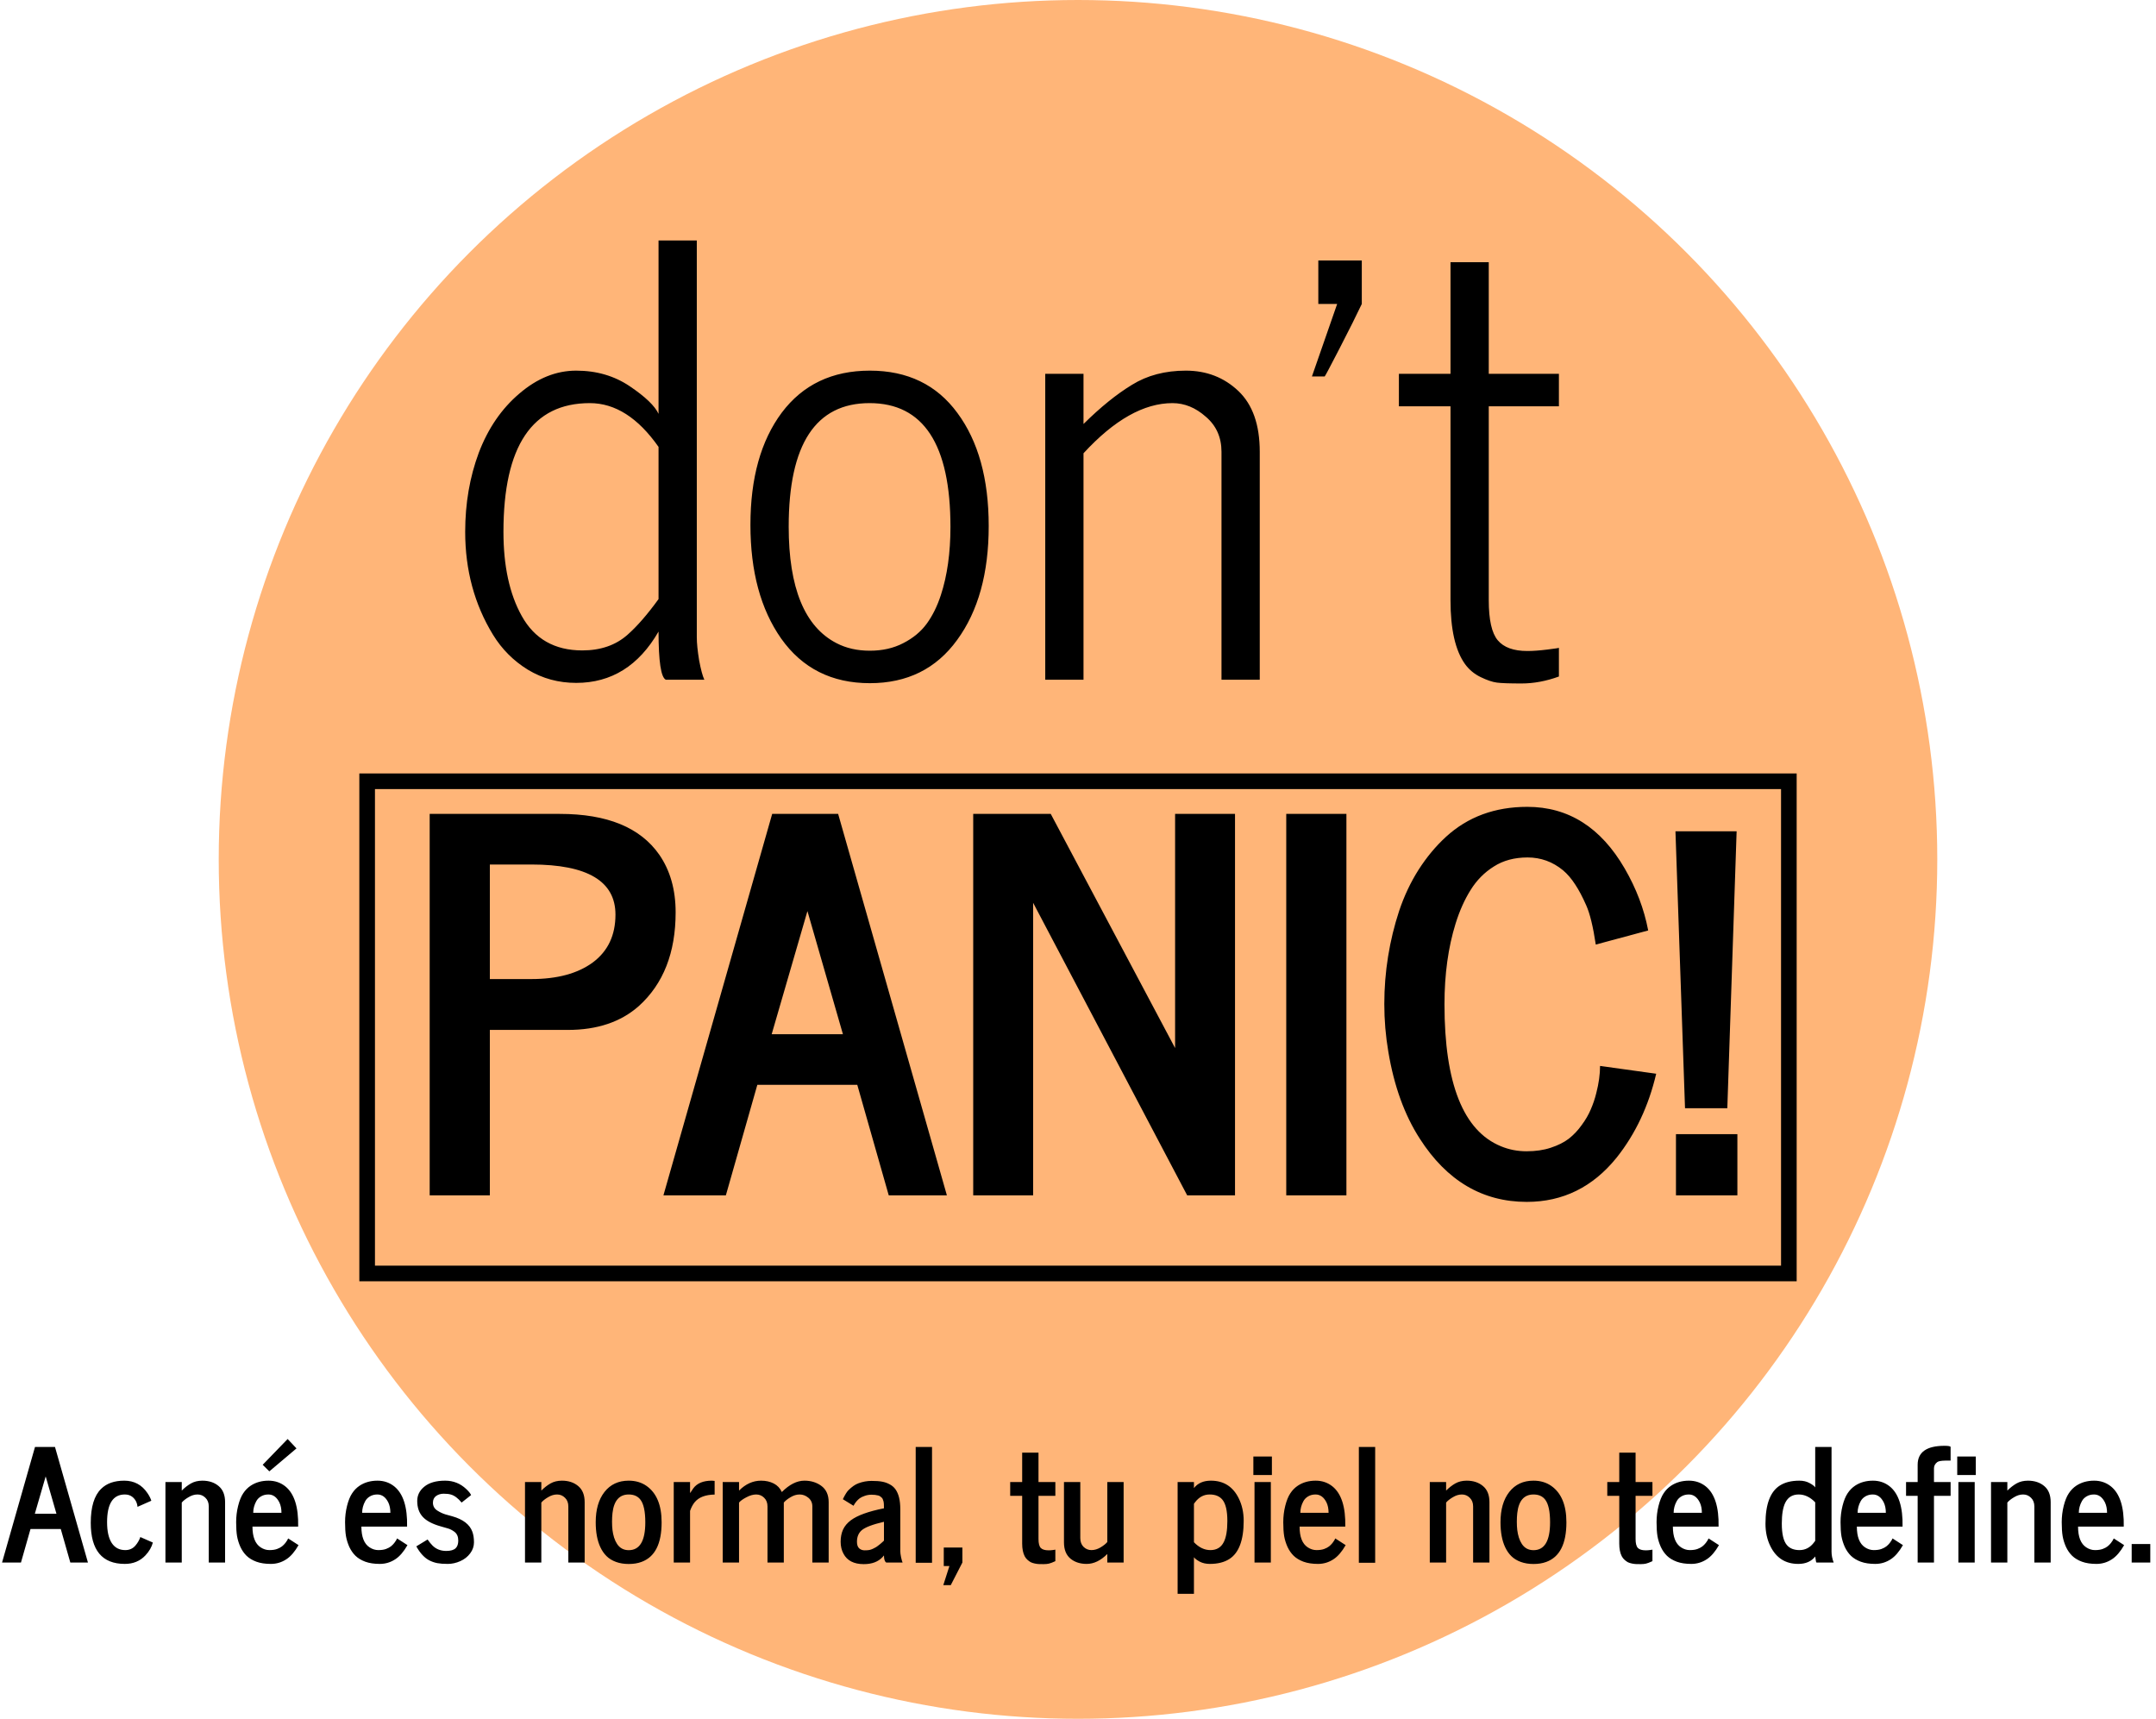 <svg width="276" height="220" viewBox="0 0 276 220" fill="none" xmlns="http://www.w3.org/2000/svg">
<circle cx="138" cy="110" r="110" fill="#FFB578"/>
<path d="M4.461 193.75H7.225L5.848 188.975L4.461 193.75ZM0.262 200L4.481 185.205H7.039L11.258 200H9.002L7.781 195.713H3.904L2.684 200H0.262ZM11.618 194.922C11.618 192.878 12.064 191.423 12.956 190.557C13.659 189.867 14.642 189.521 15.905 189.521C17.175 189.521 18.168 190.055 18.884 191.123C19.118 191.468 19.281 191.79 19.372 192.09L17.605 192.871C17.553 192.337 17.334 191.914 16.95 191.602C16.69 191.393 16.368 191.289 15.984 191.289C14.467 191.289 13.708 192.471 13.708 194.834C13.708 195.999 13.907 196.888 14.304 197.5C14.701 198.105 15.28 198.408 16.042 198.408C16.576 198.408 17.009 198.213 17.341 197.822C17.628 197.484 17.836 197.122 17.966 196.738L19.568 197.441C19.418 198.021 19.099 198.571 18.61 199.092C17.927 199.814 17.051 200.176 15.984 200.176C13.073 200.176 11.618 198.424 11.618 194.922ZM28.815 192.275V200H26.725V192.822C26.725 192.354 26.582 191.982 26.295 191.709C26.015 191.429 25.68 191.289 25.289 191.289C24.899 191.289 24.511 191.406 24.127 191.641C23.743 191.868 23.457 192.096 23.268 192.324V200H21.178V189.697H23.268V190.791C23.645 190.413 24.039 190.107 24.45 189.873C24.866 189.639 25.351 189.521 25.905 189.521C26.751 189.521 27.448 189.753 27.994 190.215C28.541 190.671 28.815 191.357 28.815 192.275ZM37.955 185.391L34.478 188.33L33.628 187.49L36.822 184.189L37.955 185.391ZM32.417 193.633H36.031C36.031 193.125 35.943 192.686 35.767 192.314C35.428 191.631 34.96 191.289 34.361 191.289C34.003 191.289 33.687 191.37 33.413 191.533C33.147 191.689 32.945 191.895 32.808 192.148C32.548 192.624 32.417 193.118 32.417 193.633ZM30.777 198.008C30.575 197.559 30.432 197.1 30.347 196.631C30.269 196.156 30.23 195.56 30.23 194.844C30.23 194.121 30.314 193.421 30.484 192.744C30.653 192.067 30.871 191.53 31.138 191.133C31.405 190.729 31.727 190.404 32.105 190.156C32.749 189.733 33.508 189.521 34.38 189.521C35.201 189.521 35.917 189.766 36.529 190.254C37.675 191.178 38.221 192.894 38.169 195.4H32.32C32.32 196.715 32.668 197.601 33.365 198.057C33.723 198.291 34.097 198.408 34.488 198.408C34.885 198.408 35.214 198.359 35.474 198.262C35.734 198.164 35.943 198.053 36.099 197.93C36.255 197.806 36.398 197.663 36.529 197.5C36.705 197.272 36.825 197.077 36.89 196.914L38.218 197.773C37.736 198.613 37.222 199.212 36.675 199.57C36.07 199.974 35.402 200.176 34.673 200.176C33.951 200.176 33.332 200.081 32.818 199.893C32.31 199.704 31.893 199.453 31.568 199.141C31.249 198.828 30.985 198.451 30.777 198.008ZM46.361 193.633H49.974C49.974 193.125 49.886 192.686 49.711 192.314C49.372 191.631 48.903 191.289 48.304 191.289C47.946 191.289 47.63 191.37 47.357 191.533C47.09 191.689 46.888 191.895 46.752 192.148C46.491 192.624 46.361 193.118 46.361 193.633ZM44.72 198.008C44.519 197.559 44.375 197.1 44.291 196.631C44.212 196.156 44.173 195.56 44.173 194.844C44.173 194.121 44.258 193.421 44.427 192.744C44.597 192.067 44.815 191.53 45.082 191.133C45.349 190.729 45.671 190.404 46.048 190.156C46.693 189.733 47.452 189.521 48.324 189.521C49.144 189.521 49.86 189.766 50.472 190.254C51.618 191.178 52.165 192.894 52.113 195.4H46.263C46.263 196.715 46.612 197.601 47.308 198.057C47.666 198.291 48.041 198.408 48.431 198.408C48.828 198.408 49.157 198.359 49.418 198.262C49.678 198.164 49.886 198.053 50.043 197.93C50.199 197.806 50.342 197.663 50.472 197.5C50.648 197.272 50.769 197.077 50.834 196.914L52.162 197.773C51.68 198.613 51.166 199.212 50.619 199.57C50.013 199.974 49.346 200.176 48.617 200.176C47.894 200.176 47.276 200.081 46.761 199.893C46.254 199.704 45.837 199.453 45.511 199.141C45.192 198.828 44.929 198.451 44.72 198.008ZM53.294 197.93L54.739 197.051C54.967 197.376 55.178 197.637 55.374 197.832C55.836 198.288 56.419 198.516 57.122 198.516C57.688 198.516 58.092 198.398 58.333 198.164C58.554 197.949 58.665 197.624 58.665 197.188C58.665 196.693 58.505 196.322 58.186 196.074C57.9 195.859 57.617 195.713 57.337 195.635L56.419 195.371C55.358 195.072 54.593 194.668 54.124 194.16C53.648 193.646 53.411 192.965 53.411 192.119C53.411 191.396 53.707 190.791 54.3 190.303C54.925 189.782 55.82 189.521 56.985 189.521C58.033 189.521 58.935 189.88 59.69 190.596C60.016 190.902 60.221 191.159 60.305 191.367L59.094 192.324C58.639 191.771 58.183 191.429 57.727 191.299C57.493 191.227 57.184 191.191 56.8 191.191C56.422 191.191 56.096 191.289 55.823 191.484C55.556 191.68 55.423 191.966 55.423 192.344C55.423 192.78 55.615 193.118 55.999 193.359C56.337 193.574 56.679 193.734 57.024 193.838L57.903 194.082C59.283 194.473 60.139 195.133 60.471 196.064C60.608 196.442 60.676 196.891 60.676 197.412C60.676 197.926 60.514 198.398 60.188 198.828C59.869 199.258 59.446 199.59 58.919 199.824C58.391 200.059 57.858 200.176 57.317 200.176C56.783 200.176 56.341 200.143 55.989 200.078C55.644 200.013 55.309 199.899 54.983 199.736C54.352 199.417 53.788 198.815 53.294 197.93ZM74.845 192.275V200H72.755V192.822C72.755 192.354 72.612 191.982 72.325 191.709C72.045 191.429 71.71 191.289 71.319 191.289C70.929 191.289 70.541 191.406 70.157 191.641C69.773 191.868 69.487 192.096 69.298 192.324V200H67.208V189.697H69.298V190.791C69.675 190.413 70.069 190.107 70.479 189.873C70.896 189.639 71.381 189.521 71.934 189.521C72.781 189.521 73.478 189.753 74.024 190.215C74.571 190.671 74.845 191.357 74.845 192.275ZM78.408 193.662C78.369 194.007 78.35 194.378 78.35 194.775C78.35 195.173 78.369 195.531 78.408 195.85C78.447 196.169 78.516 196.488 78.613 196.807C78.718 197.126 78.848 197.402 79.004 197.637C79.356 198.158 79.85 198.418 80.488 198.418C81.901 198.418 82.608 197.23 82.608 194.854C82.608 193.46 82.399 192.493 81.983 191.953C81.644 191.51 81.146 191.289 80.488 191.289C79.284 191.289 78.591 192.08 78.408 193.662ZM76.26 194.844C76.26 193.216 76.634 191.924 77.383 190.967C78.138 190.003 79.173 189.521 80.488 189.521C81.361 189.521 82.116 189.743 82.754 190.186C84.049 191.09 84.697 192.646 84.697 194.854C84.697 197.607 83.838 199.297 82.119 199.922C81.644 200.098 81.1 200.186 80.488 200.186C79.883 200.186 79.339 200.098 78.858 199.922C78.376 199.746 77.975 199.502 77.656 199.189C77.337 198.877 77.07 198.493 76.856 198.037C76.458 197.191 76.26 196.126 76.26 194.844ZM86.249 200V189.697H88.339V191.113C88.365 191.081 88.424 190.996 88.515 190.859L88.749 190.508C89.231 189.85 90.025 189.521 91.132 189.521C91.249 189.521 91.366 189.531 91.484 189.551V191.299C90.299 191.318 89.446 191.647 88.925 192.285C88.691 192.572 88.495 192.939 88.339 193.389V200H86.249ZM94.608 190.791C95.454 189.945 96.395 189.521 97.43 189.521C98.042 189.521 98.582 189.642 99.051 189.883C99.52 190.124 99.865 190.488 100.086 190.977C101.056 190.007 102.02 189.521 102.977 189.521C103.804 189.521 104.517 189.736 105.115 190.166C105.76 190.628 106.082 191.331 106.082 192.275V200H103.992V192.822C103.992 192.36 103.823 191.989 103.485 191.709C103.146 191.429 102.775 191.289 102.371 191.289C101.974 191.289 101.584 191.406 101.199 191.641C100.815 191.868 100.529 192.096 100.34 192.324V200H98.25V192.822C98.25 192.354 98.107 191.982 97.821 191.709C97.541 191.429 97.202 191.289 96.805 191.289C96.414 191.289 95.994 191.41 95.545 191.65C95.096 191.885 94.784 192.109 94.608 192.324V200H92.518V189.697H94.608V190.791ZM109.704 197.344C109.704 197.728 109.799 198.008 109.988 198.184C110.176 198.353 110.411 198.438 110.691 198.438C110.971 198.438 111.179 198.421 111.316 198.389C111.459 198.356 111.599 198.307 111.736 198.242L112.097 198.057C112.201 197.998 112.318 197.917 112.449 197.812L112.732 197.588C112.784 197.542 112.869 197.467 112.986 197.363L113.161 197.197V194.785C111.703 195.124 110.749 195.488 110.3 195.879C109.903 196.23 109.704 196.719 109.704 197.344ZM113.454 200C113.259 199.883 113.161 199.58 113.161 199.092L112.976 199.307C112.416 199.906 111.615 200.205 110.574 200.205C109.311 200.205 108.445 199.759 107.976 198.867C107.735 198.424 107.615 197.913 107.615 197.334C107.615 196.755 107.716 196.24 107.917 195.791C108.126 195.335 108.461 194.935 108.923 194.59C109.763 193.965 111.176 193.454 113.161 193.057C113.161 192.594 113.145 192.311 113.113 192.207C113.087 192.103 113.054 192.005 113.015 191.914C112.982 191.823 112.94 191.755 112.888 191.709C112.836 191.657 112.771 191.602 112.693 191.543C112.615 191.484 112.523 191.442 112.419 191.416C112.165 191.351 111.882 191.318 111.57 191.318C111.264 191.318 110.974 191.367 110.701 191.465C110.434 191.556 110.219 191.66 110.056 191.777C109.9 191.895 109.757 192.031 109.626 192.188C109.457 192.396 109.337 192.578 109.265 192.734L107.898 191.895C108.184 191.302 108.432 190.908 108.64 190.713C108.848 190.511 109.053 190.339 109.255 190.195C109.457 190.052 109.672 189.938 109.9 189.854C110.447 189.652 111.003 189.551 111.57 189.551C112.136 189.551 112.585 189.583 112.917 189.648C113.256 189.707 113.575 189.818 113.874 189.98C114.18 190.137 114.431 190.348 114.626 190.615C115.043 191.195 115.251 192.041 115.251 193.154V198.545C115.251 198.727 115.284 198.984 115.349 199.316C115.421 199.648 115.486 199.876 115.544 200H113.454ZM117.223 200.029V185.205H119.313V200.029H117.223ZM120.757 202.891L121.539 200.449H120.816V198.076H123.199V200L121.714 202.891H120.757ZM129.32 191.465V189.697H130.853V185.938H132.943V189.697H135.101V191.465H132.943V196.992C132.943 197.546 133.041 197.926 133.236 198.135C133.438 198.337 133.773 198.438 134.242 198.438C134.431 198.438 134.62 198.424 134.808 198.398C135.004 198.372 135.101 198.356 135.101 198.35V199.824C134.75 199.987 134.476 200.091 134.281 200.137C134.092 200.182 133.858 200.205 133.578 200.205C133.304 200.205 133.099 200.202 132.963 200.195C132.832 200.189 132.67 200.166 132.474 200.127C132.286 200.088 132.12 200.036 131.976 199.971C131.84 199.899 131.696 199.798 131.547 199.668C131.397 199.538 131.273 199.382 131.176 199.199C130.961 198.783 130.853 198.242 130.853 197.578V191.465H129.32ZM136.204 197.422V189.697H138.294V196.875C138.294 197.344 138.434 197.718 138.714 197.998C139 198.271 139.336 198.408 139.72 198.408C140.11 198.408 140.498 198.294 140.882 198.066C141.272 197.832 141.562 197.601 141.751 197.373V189.697H143.841V200H141.751V198.906C140.905 199.753 140.026 200.176 139.114 200.176C138.294 200.176 137.613 199.961 137.073 199.531C136.494 199.069 136.204 198.366 136.204 197.422ZM152.843 197.402C153.487 198.073 154.191 198.408 154.952 198.408C155.747 198.408 156.316 198.066 156.661 197.383C156.967 196.784 157.12 195.885 157.12 194.688C157.12 193.366 156.905 192.451 156.476 191.943C156.111 191.507 155.571 191.289 154.855 191.289C154.106 191.289 153.481 191.624 152.98 192.295C152.895 192.412 152.849 192.474 152.843 192.48V197.402ZM152.843 190.469C153.338 189.837 154.06 189.521 155.011 189.521C156.651 189.521 157.843 190.28 158.585 191.797C159.002 192.643 159.21 193.597 159.21 194.658C159.21 197.139 158.598 198.77 157.374 199.551C156.723 199.967 155.89 200.176 154.874 200.176C154.379 200.176 153.946 200.078 153.575 199.883C153.204 199.681 152.96 199.492 152.843 199.316V204.004H150.753V189.697H152.843V190.469ZM160.596 200V189.697H162.686V200H160.596ZM160.449 188.799V186.426H162.822V188.799H160.449ZM166.464 193.633H170.077C170.077 193.125 169.99 192.686 169.814 192.314C169.475 191.631 169.006 191.289 168.408 191.289C168.049 191.289 167.734 191.37 167.46 191.533C167.193 191.689 166.992 191.895 166.855 192.148C166.594 192.624 166.464 193.118 166.464 193.633ZM164.824 198.008C164.622 197.559 164.478 197.1 164.394 196.631C164.316 196.156 164.277 195.56 164.277 194.844C164.277 194.121 164.361 193.421 164.531 192.744C164.7 192.067 164.918 191.53 165.185 191.133C165.452 190.729 165.774 190.404 166.152 190.156C166.796 189.733 167.555 189.521 168.427 189.521C169.247 189.521 169.964 189.766 170.576 190.254C171.721 191.178 172.268 192.894 172.216 195.4H166.367C166.367 196.715 166.715 197.601 167.411 198.057C167.77 198.291 168.144 198.408 168.534 198.408C168.932 198.408 169.26 198.359 169.521 198.262C169.781 198.164 169.99 198.053 170.146 197.93C170.302 197.806 170.445 197.663 170.576 197.5C170.751 197.272 170.872 197.077 170.937 196.914L172.265 197.773C171.783 198.613 171.269 199.212 170.722 199.57C170.117 199.974 169.449 200.176 168.72 200.176C167.997 200.176 167.379 200.081 166.865 199.893C166.357 199.704 165.94 199.453 165.615 199.141C165.296 198.828 165.032 198.451 164.824 198.008ZM173.954 200.029V185.205H176.043V200.029H173.954ZM190.671 192.275V200H188.581V192.822C188.581 192.354 188.437 191.982 188.151 191.709C187.871 191.429 187.536 191.289 187.145 191.289C186.755 191.289 186.367 191.406 185.983 191.641C185.599 191.868 185.312 192.096 185.124 192.324V200H183.034V189.697H185.124V190.791C185.501 190.413 185.895 190.107 186.305 189.873C186.722 189.639 187.207 189.521 187.76 189.521C188.607 189.521 189.303 189.753 189.85 190.215C190.397 190.671 190.671 191.357 190.671 192.275ZM194.234 193.662C194.195 194.007 194.176 194.378 194.176 194.775C194.176 195.173 194.195 195.531 194.234 195.85C194.273 196.169 194.342 196.488 194.439 196.807C194.543 197.126 194.674 197.402 194.83 197.637C195.181 198.158 195.676 198.418 196.314 198.418C197.727 198.418 198.433 197.23 198.433 194.854C198.433 193.46 198.225 192.493 197.808 191.953C197.47 191.51 196.972 191.289 196.314 191.289C195.11 191.289 194.416 192.08 194.234 193.662ZM192.086 194.844C192.086 193.216 192.46 191.924 193.209 190.967C193.964 190.003 194.999 189.521 196.314 189.521C197.187 189.521 197.942 189.743 198.58 190.186C199.875 191.09 200.523 192.646 200.523 194.854C200.523 197.607 199.664 199.297 197.945 199.922C197.47 200.098 196.926 200.186 196.314 200.186C195.709 200.186 195.165 200.098 194.683 199.922C194.202 199.746 193.801 199.502 193.482 199.189C193.163 198.877 192.896 198.493 192.681 198.037C192.284 197.191 192.086 196.126 192.086 194.844ZM205.756 191.465V189.697H207.289V185.938H209.379V189.697H211.537V191.465H209.379V196.992C209.379 197.546 209.477 197.926 209.672 198.135C209.874 198.337 210.209 198.438 210.678 198.438C210.866 198.438 211.055 198.424 211.244 198.398C211.439 198.372 211.537 198.356 211.537 198.35V199.824C211.186 199.987 210.912 200.091 210.717 200.137C210.528 200.182 210.294 200.205 210.014 200.205C209.74 200.205 209.535 200.202 209.398 200.195C209.268 200.189 209.105 200.166 208.91 200.127C208.721 200.088 208.555 200.036 208.412 199.971C208.275 199.899 208.132 199.798 207.982 199.668C207.833 199.538 207.709 199.382 207.611 199.199C207.396 198.783 207.289 198.242 207.289 197.578V191.465H205.756ZM214.251 193.633H217.864C217.864 193.125 217.776 192.686 217.601 192.314C217.262 191.631 216.793 191.289 216.194 191.289C215.836 191.289 215.521 191.37 215.247 191.533C214.98 191.689 214.778 191.895 214.642 192.148C214.381 192.624 214.251 193.118 214.251 193.633ZM212.61 198.008C212.409 197.559 212.265 197.1 212.181 196.631C212.103 196.156 212.064 195.56 212.064 194.844C212.064 194.121 212.148 193.421 212.317 192.744C212.487 192.067 212.705 191.53 212.972 191.133C213.239 190.729 213.561 190.404 213.939 190.156C214.583 189.733 215.342 189.521 216.214 189.521C217.034 189.521 217.75 189.766 218.362 190.254C219.508 191.178 220.055 192.894 220.003 195.4H214.153C214.153 196.715 214.502 197.601 215.198 198.057C215.556 198.291 215.931 198.408 216.321 198.408C216.718 198.408 217.047 198.359 217.308 198.262C217.568 198.164 217.776 198.053 217.933 197.93C218.089 197.806 218.232 197.663 218.362 197.5C218.538 197.272 218.659 197.077 218.724 196.914L220.052 197.773C219.57 198.613 219.056 199.212 218.509 199.57C217.903 199.974 217.236 200.176 216.507 200.176C215.784 200.176 215.166 200.081 214.651 199.893C214.144 199.704 213.727 199.453 213.401 199.141C213.082 198.828 212.819 198.451 212.61 198.008ZM232.374 192.295C231.73 191.624 231.027 191.289 230.265 191.289C229.471 191.289 228.901 191.631 228.556 192.314C228.25 192.913 228.097 193.812 228.097 195.01C228.097 196.331 228.312 197.246 228.741 197.754C229.106 198.19 229.646 198.408 230.363 198.408C231.118 198.408 231.743 198.073 232.238 197.402C232.322 197.285 232.368 197.223 232.374 197.217V192.295ZM234.464 198.604C234.464 199.059 234.555 199.525 234.738 200H232.531C232.511 199.967 232.491 199.922 232.472 199.863L232.374 199.229C231.879 199.86 231.157 200.176 230.206 200.176C228.566 200.176 227.374 199.417 226.632 197.9C226.215 197.054 226.007 196.1 226.007 195.039C226.007 192.559 226.619 190.928 227.843 190.146C228.494 189.73 229.327 189.521 230.343 189.521C230.844 189.521 231.277 189.622 231.642 189.824C232.013 190.02 232.257 190.205 232.374 190.381V185.205H234.464V198.604ZM237.803 193.633H241.416C241.416 193.125 241.328 192.686 241.153 192.314C240.814 191.631 240.345 191.289 239.746 191.289C239.388 191.289 239.073 191.37 238.799 191.533C238.532 191.689 238.33 191.895 238.194 192.148C237.933 192.624 237.803 193.118 237.803 193.633ZM236.162 198.008C235.961 197.559 235.817 197.1 235.733 196.631C235.655 196.156 235.616 195.56 235.616 194.844C235.616 194.121 235.7 193.421 235.87 192.744C236.039 192.067 236.257 191.53 236.524 191.133C236.791 190.729 237.113 190.404 237.491 190.156C238.135 189.733 238.894 189.521 239.766 189.521C240.586 189.521 241.302 189.766 241.914 190.254C243.06 191.178 243.607 192.894 243.555 195.4H237.705C237.705 196.715 238.054 197.601 238.75 198.057C239.108 198.291 239.483 198.408 239.873 198.408C240.271 198.408 240.599 198.359 240.86 198.262C241.12 198.164 241.328 198.053 241.485 197.93C241.641 197.806 241.784 197.663 241.914 197.5C242.09 197.272 242.211 197.077 242.276 196.914L243.604 197.773C243.122 198.613 242.608 199.212 242.061 199.57C241.455 199.974 240.788 200.176 240.059 200.176C239.336 200.176 238.718 200.081 238.203 199.893C237.696 199.704 237.279 199.453 236.953 199.141C236.634 198.828 236.371 198.451 236.162 198.008ZM248.935 185.059C249.417 185.059 249.674 185.107 249.707 185.205V186.953H249.042C248.515 186.96 248.17 187.021 248.007 187.139C247.721 187.354 247.578 187.62 247.578 187.939V189.697H249.707V191.465H247.578V200H245.488V191.465H244.003V189.697H245.488V187.49C245.488 185.869 246.637 185.059 248.935 185.059ZM250.702 200V189.697H252.792V200H250.702ZM250.555 188.799V186.426H252.928V188.799H250.555ZM262.517 192.275V200H260.427V192.822C260.427 192.354 260.284 191.982 259.998 191.709C259.718 191.429 259.383 191.289 258.992 191.289C258.601 191.289 258.214 191.406 257.83 191.641C257.446 191.868 257.159 192.096 256.97 192.324V200H254.881V189.697H256.97V190.791C257.348 190.413 257.742 190.107 258.152 189.873C258.569 189.639 259.054 189.521 259.607 189.521C260.453 189.521 261.15 189.753 261.697 190.215C262.244 190.671 262.517 191.357 262.517 192.275ZM266.12 193.633H269.733C269.733 193.125 269.645 192.686 269.47 192.314C269.131 191.631 268.662 191.289 268.063 191.289C267.705 191.289 267.389 191.37 267.116 191.533C266.849 191.689 266.647 191.895 266.511 192.148C266.25 192.624 266.12 193.118 266.12 193.633ZM264.479 198.008C264.277 197.559 264.134 197.1 264.05 196.631C263.971 196.156 263.932 195.56 263.932 194.844C263.932 194.121 264.017 193.421 264.186 192.744C264.356 192.067 264.574 191.53 264.841 191.133C265.108 190.729 265.43 190.404 265.807 190.156C266.452 189.733 267.21 189.521 268.083 189.521C268.903 189.521 269.619 189.766 270.231 190.254C271.377 191.178 271.924 192.894 271.872 195.4H266.022C266.022 196.715 266.371 197.601 267.067 198.057C267.425 198.291 267.8 198.408 268.19 198.408C268.587 198.408 268.916 198.359 269.177 198.262C269.437 198.164 269.645 198.053 269.802 197.93C269.958 197.806 270.101 197.663 270.231 197.5C270.407 197.272 270.527 197.077 270.593 196.914L271.921 197.773C271.439 198.613 270.925 199.212 270.378 199.57C269.772 199.974 269.105 200.176 268.376 200.176C267.653 200.176 267.035 200.081 266.52 199.893C266.013 199.704 265.596 199.453 265.27 199.141C264.951 198.828 264.688 198.451 264.479 198.008ZM272.887 200V197.627H275.269V200H272.887Z" fill="black"/>
<rect x="47" y="100" width="182" height="63" stroke="black" stroke-width="2"/>
<path d="M84.303 80.84C81.779 85.219 78.266 87.408 73.764 87.408C71.512 87.408 69.459 86.852 67.603 85.738C65.748 84.6 64.251 83.103 63.113 81.248C60.738 77.364 59.551 72.973 59.551 68.074C59.551 64.438 60.132 61.06 61.295 57.943C62.482 54.826 64.214 52.303 66.49 50.373C68.766 48.419 71.191 47.441 73.764 47.441C76.361 47.441 78.65 48.109 80.629 49.445C82.608 50.781 83.833 51.956 84.303 52.971V30.779H89.201V81.582C89.201 82.324 89.3 83.301 89.498 84.514C89.721 85.701 89.943 86.53 90.166 87H85.231C84.612 86.703 84.303 84.65 84.303 80.84ZM64.449 68.074C64.449 72.453 65.228 76.04 66.787 78.836C68.42 81.78 71.005 83.252 74.543 83.252C76.893 83.252 78.823 82.584 80.332 81.248C81.544 80.184 82.868 78.663 84.303 76.684V57.201C81.68 53.465 78.749 51.598 75.508 51.598C68.135 51.598 64.449 57.09 64.449 68.074ZM96.066 67.184C96.066 61.197 97.402 56.41 100.074 52.822C102.771 49.235 106.531 47.441 111.355 47.441C116.18 47.441 119.915 49.247 122.562 52.859C125.234 56.471 126.57 61.296 126.57 67.332C126.57 73.368 125.222 78.23 122.525 81.916C119.854 85.602 116.13 87.445 111.355 87.445C106.482 87.445 102.697 85.54 100 81.731C97.378 77.995 96.066 73.146 96.066 67.184ZM100.965 67.406C100.965 75.249 103.006 80.221 107.088 82.324C108.325 82.967 109.747 83.289 111.355 83.289C112.964 83.289 114.386 82.967 115.623 82.324C116.885 81.681 117.887 80.852 118.629 79.838C119.371 78.824 119.977 77.599 120.447 76.164C121.264 73.665 121.672 70.758 121.672 67.443C121.672 56.88 118.221 51.598 111.318 51.598C104.416 51.598 100.965 56.867 100.965 67.406ZM133.807 87V47.85H138.705V54.27C140.882 52.117 142.948 50.447 144.902 49.26C146.857 48.047 149.158 47.441 151.805 47.441C154.452 47.441 156.691 48.307 158.521 50.039C160.352 51.771 161.268 54.368 161.268 57.832V87H156.369V57.832C156.369 55.977 155.701 54.48 154.365 53.342C153.054 52.179 151.632 51.598 150.098 51.598C146.436 51.598 142.639 53.738 138.705 58.018V87H133.807ZM167.947 48.184L171.176 38.906H168.764V33.34H174.33V38.906C173.662 40.316 172.722 42.197 171.51 44.547C170.298 46.897 169.654 48.109 169.58 48.184H167.947ZM179.08 52.006V47.85H185.686V33.562H190.584V47.85H199.564V52.006H190.584V76.832C190.584 79.331 190.967 81.038 191.734 81.953C192.501 82.868 193.763 83.326 195.52 83.326C196.237 83.326 197.09 83.264 198.08 83.141C199.07 83.017 199.564 82.943 199.564 82.918V86.592C197.932 87.186 196.336 87.482 194.777 87.482C193.243 87.482 192.192 87.445 191.623 87.371C191.054 87.297 190.361 87.062 189.545 86.666C188.729 86.27 188.061 85.713 187.541 84.996C186.304 83.264 185.686 80.543 185.686 76.832V52.006H179.08ZM78.789 117.067C78.789 112.792 75.201 110.654 68.025 110.654H62.708V125.317H68.025C71.334 125.317 73.955 124.608 75.889 123.19C77.822 121.751 78.789 119.71 78.789 117.067ZM55.006 153V104.177H71.667C77.726 104.177 81.969 105.917 84.397 109.397C85.793 111.417 86.491 113.877 86.491 116.777C86.491 121.934 84.923 125.93 81.786 128.766C79.487 130.807 76.458 131.827 72.698 131.827H62.708V153H55.006ZM98.787 132.375H107.907L103.363 116.616L98.787 132.375ZM84.929 153L98.851 104.177H107.294L121.216 153H113.772L109.744 138.853H96.95L92.921 153H84.929ZM150.43 134.147V104.177H158.1V153H151.977L132.255 115.553V153H124.585V104.177H134.511L150.43 134.147ZM164.659 153V104.177H172.361V153H164.659ZM177.728 134.631C177.384 132.611 177.212 130.57 177.212 128.508C177.212 126.445 177.374 124.415 177.696 122.417C178.018 120.419 178.491 118.475 179.114 116.584C179.758 114.672 180.585 112.921 181.595 111.331C182.626 109.72 183.797 108.312 185.108 107.109C187.901 104.553 191.371 103.274 195.517 103.274C200.781 103.274 204.938 105.906 207.989 111.17C209.471 113.727 210.47 116.358 210.986 119.065V119.098L204.283 120.902C203.939 118.604 203.531 116.928 203.058 115.875C202.585 114.801 202.113 113.909 201.64 113.2C201.168 112.47 200.652 111.868 200.093 111.396C198.761 110.3 197.247 109.752 195.549 109.752C193.874 109.752 192.434 110.139 191.231 110.912C190.028 111.664 189.04 112.663 188.266 113.909C187.493 115.134 186.848 116.573 186.333 118.228C185.387 121.278 184.915 124.716 184.915 128.54C184.915 138.681 187.321 144.739 192.133 146.716C193.165 147.146 194.26 147.36 195.42 147.36C196.581 147.36 197.612 147.21 198.514 146.909C199.438 146.608 200.211 146.222 200.834 145.749C201.458 145.255 202.005 144.675 202.478 144.009C202.972 143.343 203.359 142.677 203.638 142.011C203.939 141.323 204.175 140.625 204.347 139.916C204.669 138.67 204.831 137.51 204.831 136.436L212.017 137.435C211.05 141.56 209.364 145.137 206.958 148.166C203.907 151.947 200.072 153.838 195.453 153.838C189.781 153.838 185.215 151.142 181.756 145.749C179.801 142.72 178.459 139.014 177.728 134.631ZM214.483 106.4H222.314L221.122 141.85H215.708L214.483 106.4ZM214.548 153V145.169H222.411V153H214.548Z" fill="black"/>
</svg>
